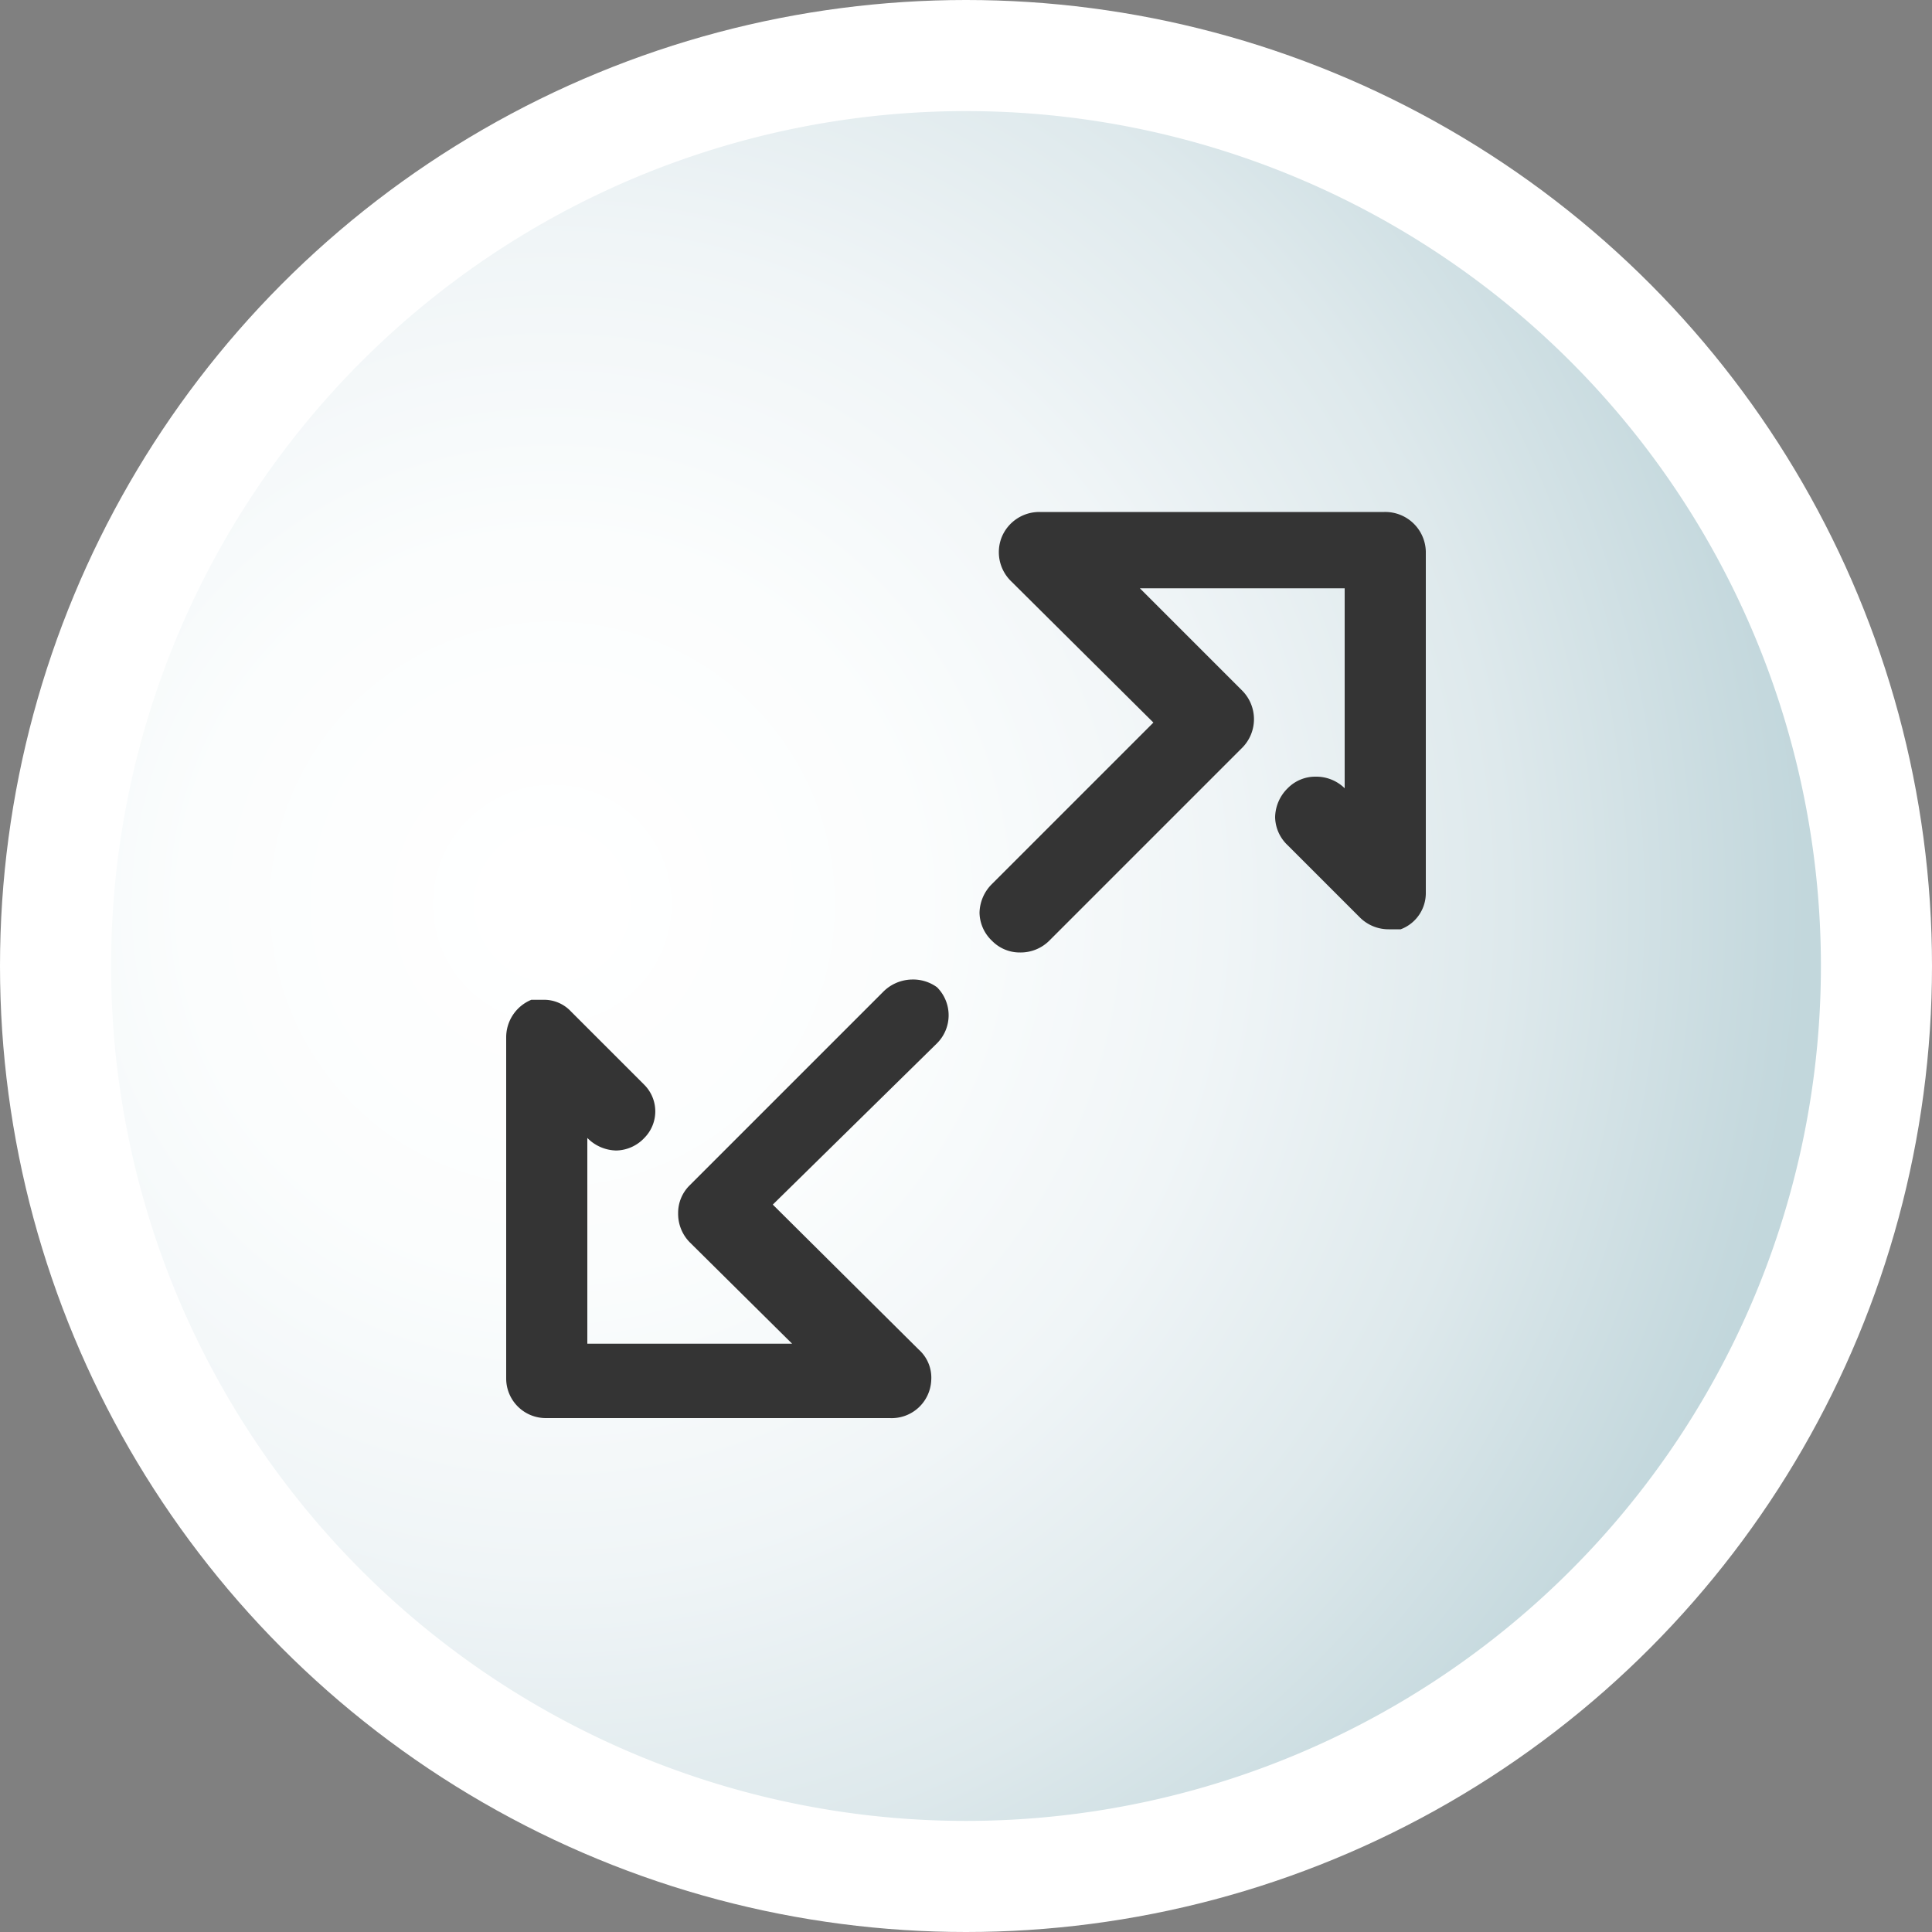 <svg id="Layer_1" data-name="Layer 1" xmlns="http://www.w3.org/2000/svg" xmlns:xlink="http://www.w3.org/1999/xlink" width="20" height="20" viewBox="0 0 20 20"><rect x="0" y="0" width="20" height="20" fill="#808080" stroke="none"/><defs><style>.cls-1{fill:none;}.cls-2{fill:#fff;}.cls-3{fill:url(#radial-gradient);}.cls-4{fill:url(#linear-gradient);}.cls-5{fill:#343434;}.cls-6{opacity:0.2;}.cls-7{clip-path:url(#clip-path);}.cls-8{fill:url(#radial-gradient-2);}.cls-9{fill:url(#radial-gradient-3);}</style><radialGradient id="radial-gradient" cx="5.72" cy="172.2" r="12.99" gradientTransform="matrix(1, 0, 0, -1, 0, 181.56)" gradientUnits="userSpaceOnUse"><stop offset="0.03" stop-color="#fff"/><stop offset="0.29" stop-color="#fbfdfd"/><stop offset="0.53" stop-color="#f0f5f7"/><stop offset="0.76" stop-color="#dee9ec"/><stop offset="0.98" stop-color="#c4d8dd"/><stop offset="1" stop-color="#c2d7dc"/></radialGradient><linearGradient id="linear-gradient" x1="5.68" y1="171.09" x2="18.85" y2="171.09" gradientTransform="matrix(1, 0, 0, -1, 0, 181.56)" xlink:href="#radial-gradient"/><clipPath id="clip-path"><polygon class="cls-1" points="79.02 146.92 -225.44 146.92 -225.44 52.46 79.02 52.5 79.02 146.92"/></clipPath><radialGradient id="radial-gradient-2" cx="872.16" cy="56.96" r="139.05" gradientTransform="matrix(1.95, 0, 0, -1.36, -1687.27, 186.39)" gradientUnits="userSpaceOnUse"><stop offset="0" stop-color="#e7e7e7"/><stop offset="0.62" stop-color="#cbcbcb"/><stop offset="0.69" stop-color="#c7c7c7"/><stop offset="0.76" stop-color="#bbb"/><stop offset="0.82" stop-color="#ababab"/><stop offset="1" stop-color="#c3c3c3"/></radialGradient><radialGradient id="radial-gradient-3" cx="850.49" cy="91.41" r="116.5" gradientTransform="matrix(1.95, 0, 0, -1.36, -1687.27, 186.39)" gradientUnits="userSpaceOnUse"><stop offset="0.22" stop-color="#fefefe"/><stop offset="0.39" stop-color="#f5f5f5"/><stop offset="0.66" stop-color="#ddd"/><stop offset="0.77" stop-color="#d2d2d2"/><stop offset="0.86" stop-color="#dadada"/><stop offset="1" stop-color="#ddd"/></radialGradient></defs><title>Weather_dashboard_Sprite</title><circle class="cls-2" cx="10" cy="10" r="10"/><path class="cls-3" d="M18.85,10A8.85,8.85,0,1,1,10,1.15,8.85,8.85,0,0,1,18.85,10Z"/><path class="cls-4" d="M14.08,2.15a8.85,8.85,0,1,1-8.4,15.58,8.85,8.85,0,1,0,8.4-15.58Z"/><path class="cls-5" d="M14.31,5.3H10.76a.42.42,0,0,0-.39.26.42.42,0,0,0,.09.45l1.48,1.47L10.27,9.15a.43.43,0,0,0-.13.3.41.41,0,0,0,.13.29.4.4,0,0,0,.29.12.42.42,0,0,0,.3-.12l2-2a.42.42,0,0,0,0-.59L11.8,6.09h2.12V8.16a.42.42,0,0,0-.3-.12.4.4,0,0,0-.29.12.43.43,0,0,0-.13.3.41.41,0,0,0,.13.29l.75.75a.42.42,0,0,0,.3.12h.12a.4.4,0,0,0,.26-.38V5.71a.42.42,0,0,0-.43-.41Z"/><path class="cls-5" d="M9.44,10.14a.43.43,0,0,0-.3.13l-2,2a.4.4,0,0,0-.12.29.42.42,0,0,0,.12.3L8.2,13.91H6.08V11.78h0a.43.43,0,0,0,.3.13.41.41,0,0,0,.29-.13.39.39,0,0,0,0-.55l0,0-.76-.76a.38.38,0,0,0-.29-.12H5.5a.42.42,0,0,0-.26.39v3.53a.41.41,0,0,0,.41.41H9.21a.41.41,0,0,0,.43-.39.39.39,0,0,0-.13-.32L8,12.47,9.7,10.8a.41.41,0,0,0,0-.58h0A.42.42,0,0,0,9.44,10.14Z"/><g class="cls-6"><g class="cls-7"><path class="cls-8" d="M-163.73,12.89c1.95.26,31.42,3.46,54.18-1.7C-79,5.56-51.49-6.87-20.21-10.22c2.45.13,4.88.33,7.26.59C-1.1-9,13.87-6,32.05,2A195.86,195.86,0,0,0-20.59-18,138.71,138.71,0,0,0-61.2-20.08c-19.43,1.69-26.12,6.11-41,7.73-9.16,1-15,.57-16.09-2.08s7.76-5.7,14.39-7.21c-25.71,3.47-49.3,11.07-69.28,21.78-.14.1-.27.21-.4.32C-182.73,8.18-170.77,11.93-163.73,12.89Z"/><path class="cls-9" d="M-213.67,42.69c9.17-6.9,16.72-11.21,24-14a54,54,0,0,1,17.42-4.64c2.61-.26,5.2-.42,7.76-.5s5.17-.4,8-.59c38.33,2.9,74.65,19,113.3,20.85,21.9.44,115.6-5.76,123.36,2.42-10.52-17.07-26.76-32-47-43.67C23.82-1.36,6-11.44-20.12-10.22c-36.66,1.68-60,14.64-90.57,20.27-14.93,2.76-30.3,4.16-46.6,2.62q-2.88-.27-5.81-.66c-7-1-19.54-3.83-10.37-11.57l.39-.32c-24.36,13-43.36,30.58-54.31,50.89C-224.44,50.78-223.37,50-213.67,42.69Z"/></g></g></svg>